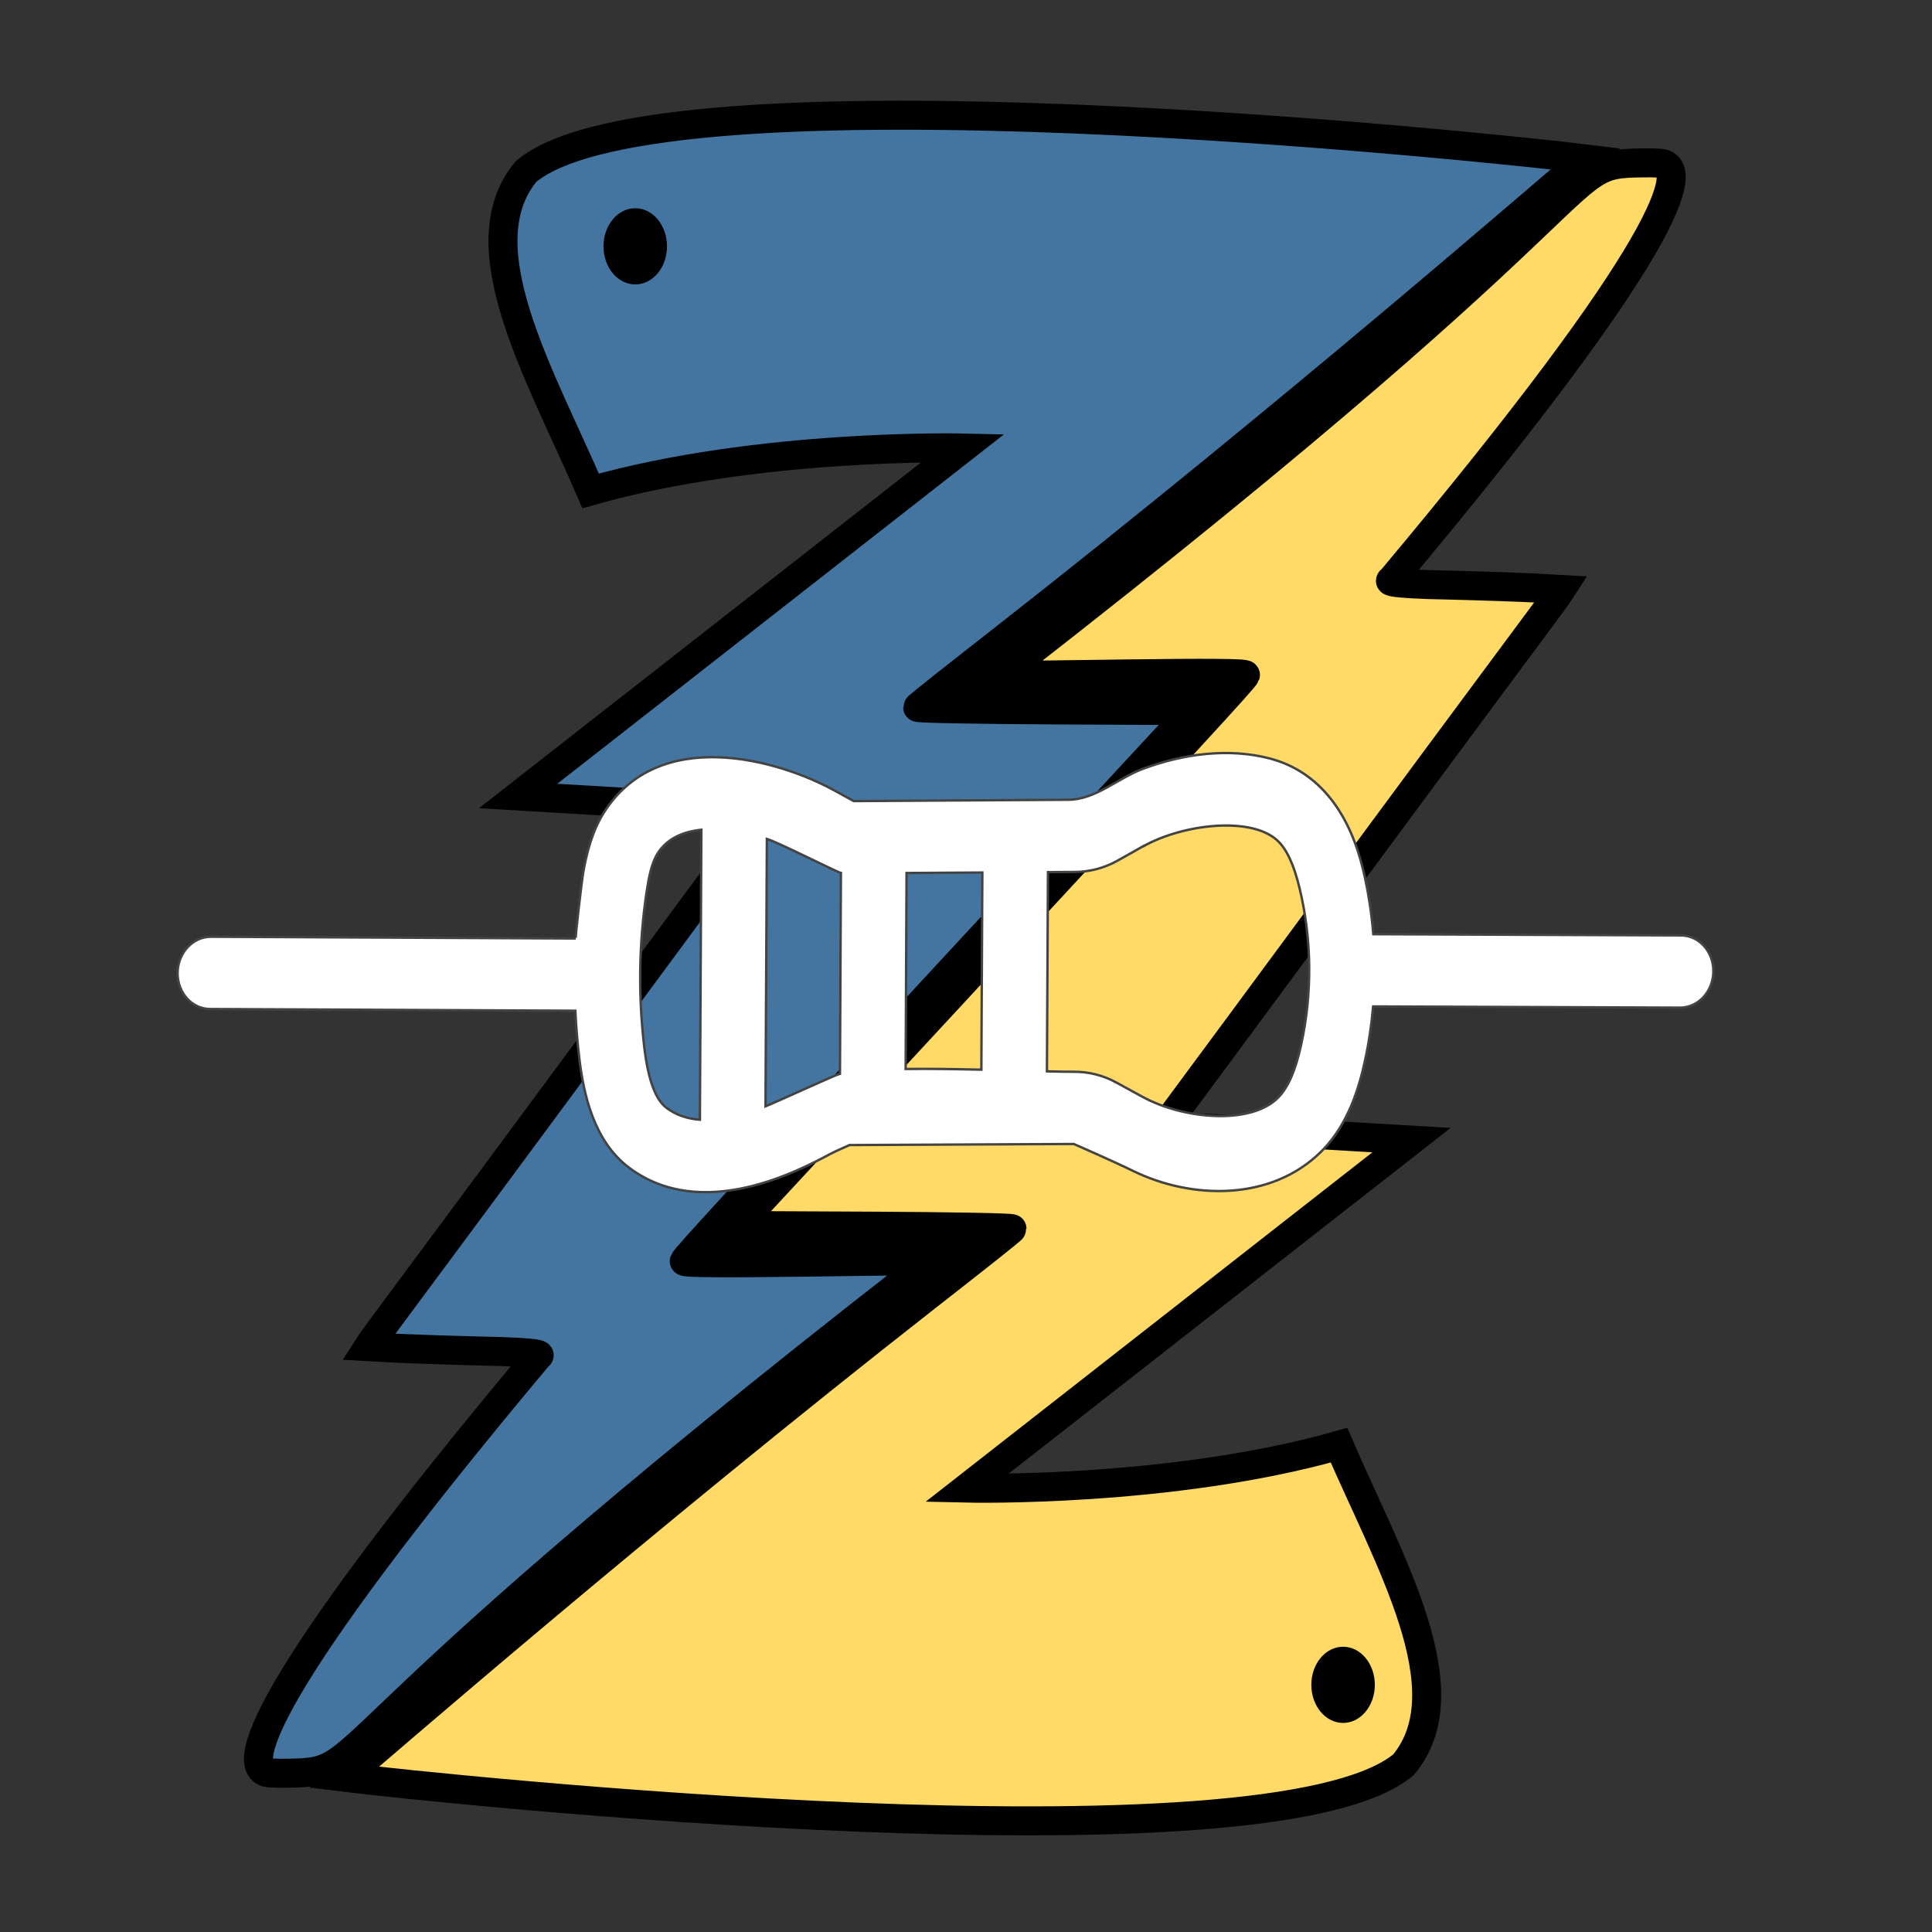 <?xml version="1.0" encoding="UTF-8" standalone="no"?>
<svg
   xmlns:dc="http://purl.org/dc/elements/1.1/"
   xmlns:cc="http://creativecommons.org/ns#"
   xmlns:rdf="http://www.w3.org/1999/02/22-rdf-syntax-ns#"
   xmlns:svg="http://www.w3.org/2000/svg"
   xmlns="http://www.w3.org/2000/svg"
   xmlns:sodipodi="http://sodipodi.sourceforge.net/DTD/sodipodi-0.dtd"
   xmlns:inkscape="http://www.inkscape.org/namespaces/inkscape"
   sodipodi:docname="ElectricpyLogo.svg"
   inkscape:version="1.0 (4035a4fb49, 2020-05-01)"
   id="svg52"
   version="1.1"
   viewBox="0 0 50.8 50.8"
   height="2in"
   width="2in">
  <rect x="0" y="0" width="50.8" height="50.8" fill="#333333" stroke="none"/>
  <defs
     id="defs46">
    <clipPath
       clipPathUnits="userSpaceOnUse"
       id="clipPath208">
      <path
         d="M 0,846.442 H 846.442 V 0 H 0 Z"
         id="path206" />
    </clipPath>
  </defs>
  <sodipodi:namedview
     inkscape:window-maximized="1"
     inkscape:window-y="-8"
     inkscape:window-x="-8"
     inkscape:window-height="1137"
     inkscape:window-width="1920"
     units="in"
     showgrid="false"
     inkscape:document-rotation="0"
     inkscape:current-layer="layer1"
     inkscape:document-units="mm"
     inkscape:cy="96"
     inkscape:cx="96"
     inkscape:zoom="4.8072917"
     inkscape:pageshadow="2"
     inkscape:pageopacity="0.0"
     borderopacity="1.0"
     bordercolor="#666666"
     pagecolor="#ffffff"
     id="base" />
  <g
     id="layer1"
     inkscape:groupmode="layer"
     inkscape:label="Layer 1">
    <path
       sodipodi:nodetypes="cccscsssscccccscscssccccc"
       id="path1236-8-5"
       d="m 7.126,46.618 c -0.915,-0.005 -0.331,-2.183 7.031,-10.967 0,0 0.333,-0.094 -1.625,-0.13 -0.806,-0.02 -1.775,-0.054 -2.154,-0.074 l -0.688,-0.038 0.115,-0.177 c 0.063,-0.097 2.424,-3.261 5.219,-7.05 5.083,-6.892 5.094,-6.881 5.083,-6.892 -0.011,-0.011 0.406,0.046 -3.228,-0.168 l -3.255,-0.192 11.699,-9.151 c 0,0 -5.372,-0.127 -9.793,1.129 C 14.218,9.864 12.207,6.461 13.833,4.509 17.341,1.554 39.369,3.891 41.683,4.176 40.972,4.775 33.977,10.866 26.377,16.813 c -1.146,0.896 -2.246,1.76 -2.247,1.787 -5.29e-4,0.027 1.62,0.057 3.602,0.067 l 3.603,0.017 -5.415,5.847 c -6.487,7.004 -7.897,8.538 -7.929,8.63 -0.017,0.047 0.991,0.056 3.207,0.026 l 3.232,-0.043 -0.2,0.173 C 7.126,46.618 10.092,46.615 7.308,46.626 Z"
       style="fill:#4475a1;fill-opacity:1;stroke:#000000;stroke-width:0.762;stroke-miterlimit:4;stroke-dasharray:none;stroke-opacity:1" />
    <ellipse
       cx="16.703"
       cy="6.477"
       rx="0.835"
       ry="1.002"
       id="path3228"
       style="fill:#000000;fill-opacity:1;fill-rule:evenodd;stroke-width:0.265" />
    <path
       style="fill:#ffda66;fill-opacity:1;stroke:#000000;stroke-width:0.762;stroke-miterlimit:4;stroke-dasharray:none;stroke-opacity:1"
       d="m 43.612,4.29 c 0.915,0.005 0.331,2.183 -7.031,10.967 0,0 -0.333,0.094 1.625,0.13 0.806,0.02 1.775,0.054 2.154,0.074 l 0.688,0.038 -0.115,0.177 c -0.063,0.097 -2.424,3.261 -5.219,7.05 -5.083,6.892 -5.094,6.881 -5.083,6.892 0.011,0.011 -0.406,-0.046 3.228,0.168 l 3.255,0.192 -11.699,9.151 c 0,0 5.372,0.127 9.793,-1.129 1.312,3.043 3.323,6.446 1.698,8.399 -3.508,2.955 -25.536,0.617 -27.85,0.333 0.711,-0.599 7.706,-6.69 15.306,-12.637 1.146,-0.896 2.246,-1.76 2.247,-1.787 5.29e-4,-0.027 -1.62,-0.057 -3.602,-0.067 l -3.603,-0.017 5.415,-5.847 c 6.487,-7.004 7.897,-8.538 7.929,-8.63 0.017,-0.047 -0.991,-0.056 -3.207,-0.026 l -3.232,0.043 0.2,-0.173 C 43.612,4.29 40.646,4.293 43.43,4.282 Z"
       id="path1236-8-5-1"
       sodipodi:nodetypes="cccscsssscccccscscssccccc" />
    <ellipse
       style="fill:#000000;fill-opacity:1;fill-rule:evenodd;stroke-width:0.265"
       id="path3228-2"
       ry="1.002"
       rx="0.835"
       cy="44.301"
       cx="35.315" />
    <rect
       y="32.495"
       x="18.972"
       height="0.148"
       width="6.26"
       id="rect3300"
       style="fill:#050400;fill-opacity:1;fill-rule:evenodd;stroke:#000000;stroke-width:0.813;stroke-miterlimit:4;stroke-dasharray:none;stroke-opacity:1" />
    <rect
       style="fill:#050400;fill-opacity:1;fill-rule:evenodd;stroke:#000000;stroke-width:0.817;stroke-miterlimit:4;stroke-dasharray:none;stroke-opacity:1"
       id="rect3300-4"
       width="6.502"
       height="0.144"
       x="25.181"
       y="18.158" />
    <path
       style="fill:#ffffff;fill-opacity:1;stroke:#434343;stroke-width:0.063;stroke-miterlimit:4;stroke-dasharray:none;stroke-opacity:1"
       id="XMLID_639_"
       d="m 4.67,25.577 c -0.007,0.524 0.373,0.951 0.849,0.954 l 9.609,0.045 c 0.02,0.42 0.055,0.839 0.105,1.257 0.108,0.896 0.363,2.17 1.322,2.881 1.913,1.419 4.444,0.072 5.275,-0.371 0.156,-0.083 0.509,-0.235 0.509,-0.235 l 5.897,-0.028 c 0,0 1.052,0.461 1.561,0.71 1.537,0.75 3.628,0.803 4.951,-0.519 0.008,-0.008 0.016,-0.016 0.024,-0.024 0.693,-0.707 0.967,-1.672 1.114,-2.338 0.105,-0.476 0.177,-0.96 0.219,-1.446 l 8.071,0.032 c 0.476,0.002 0.868,-0.422 0.875,-0.946 0.004,-0.265 -0.092,-0.506 -0.249,-0.679 -0.153,-0.169 -0.365,-0.273 -0.601,-0.274 l -8.092,-0.032 c -0.047,-0.577 -0.136,-1.149 -0.271,-1.709 -0.341,-1.416 -1.108,-2.557 -2.444,-2.91 -1.088,-0.287 -2.285,-0.123 -3.341,0.27 -0.671,0.249 -1.236,0.809 -1.965,0.814 -0.463,0.004 -5.639,0.035 -5.639,0.035 -0.209,-0.115 -0.524,-0.287 -0.524,-0.287 -1.462,-0.801 -4.608,-1.706 -6.054,0.601 -0.297,0.474 -0.444,1.032 -0.541,1.59 -0.029,0.165 -0.211,1.709 -0.191,1.709 L 5.546,24.631 C 5.07,24.629 4.677,25.053 4.67,25.577 Z m 12.861,3.558 c -0.293,-0.218 -0.485,-0.732 -0.587,-1.574 -0.165,-1.361 -0.146,-2.74 0.056,-4.099 0.056,-0.379 0.13,-0.764 0.29,-1.019 0.243,-0.388 0.661,-0.575 1.152,-0.626 l -0.039,7.626 c -0.339,-0.026 -0.629,-0.128 -0.872,-0.309 z m 6.282,-1.028 0.024,-5.153 1.993,-0.012 -0.026,5.184 c -0.739,-0.017 -1.41,-0.026 -1.991,-0.018 z m 5.569,-5.476 c 0.364,-0.203 0.564,-0.314 0.684,-0.386 l 0.002,0.004 c 1.051,-0.585 2.812,-0.783 3.507,-0.16 0.253,0.227 0.443,0.631 0.597,1.271 0.323,1.341 0.336,2.766 0.038,4.121 -0.148,0.672 -0.339,1.11 -0.602,1.378 -0.706,0.72 -2.47,0.582 -3.574,-0.023 l -0.682,-0.373 c -0.341,-0.187 -0.724,-0.284 -1.106,-0.282 -0.173,0.001 -0.422,-0.003 -0.718,-0.011 l 0.027,-5.239 0.718,-0.004 c 0.383,-0.002 0.766,-0.105 1.109,-0.295 z m -7.271,0.322 -0.025,5.279 c -0.094,0.019 -1.657,0.737 -1.958,0.858 l 0.036,-7.032 c 0.353,0.116 1.856,0.881 1.946,0.895 z" />
  </g>
</svg>
